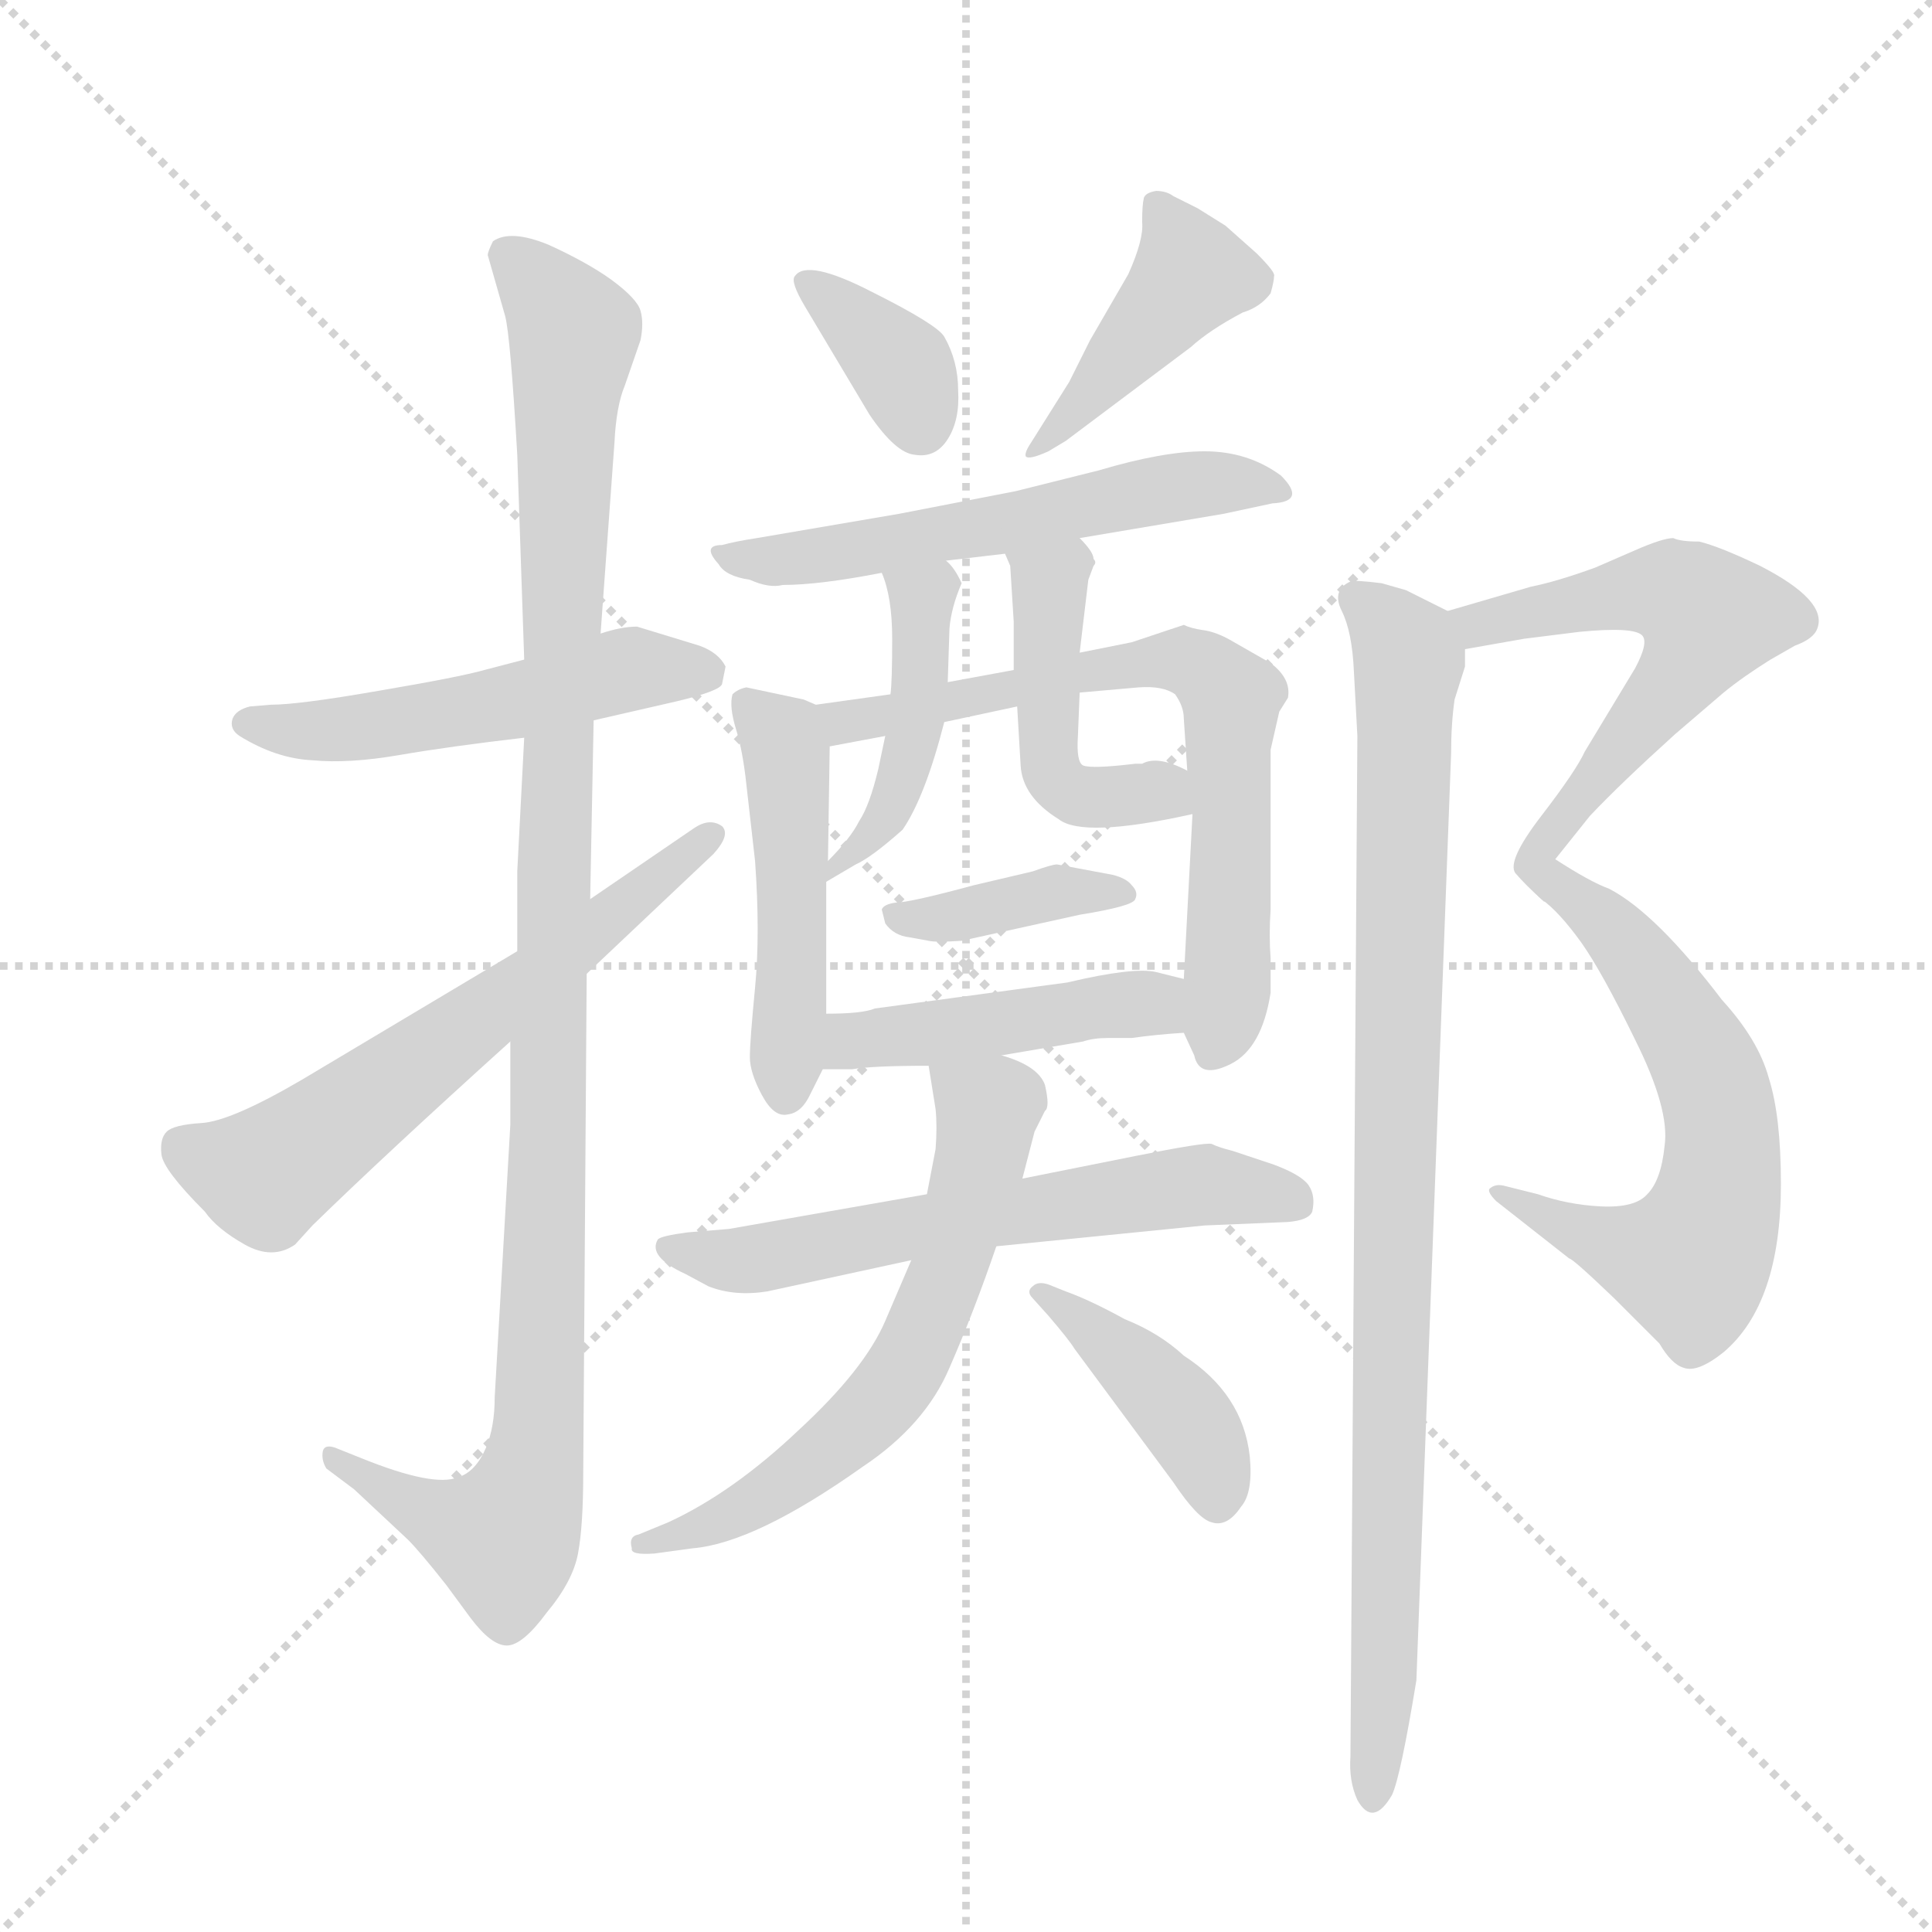 <svg version="1.1" viewBox="0 0 1024 1024" xmlns="http://www.w3.org/2000/svg">
  <g stroke="lightgray" stroke-dasharray="1,1" stroke-width="1" transform="scale(4, 4)">
    <line x1="0" y1="0" x2="256" y2="256"></line>
    <line x1="256" y1="0" x2="0" y2="256"></line>
    <line x1="128" y1="0" x2="128" y2="256"></line>
    <line x1="0" y1="128" x2="256" y2="128"></line>
  </g>
  <g transform="scale(0.92, -0.92) translate(60, -850)">
    <style type="text/css">
      
        @keyframes keyframes0 {
          from {
            stroke: blue;
            stroke-dashoffset: 524;
            stroke-width: 128;
          }
          63% {
            animation-timing-function: step-end;
            stroke: blue;
            stroke-dashoffset: 0;
            stroke-width: 128;
          }
          to {
            stroke: black;
            stroke-width: 1024;
          }
        }
        #make-me-a-hanzi-animation-0 {
          animation: keyframes0 0.676s both;
          animation-delay: 0s;
          animation-timing-function: linear;
        }
      
        @keyframes keyframes1 {
          from {
            stroke: blue;
            stroke-dashoffset: 1124;
            stroke-width: 128;
          }
          79% {
            animation-timing-function: step-end;
            stroke: blue;
            stroke-dashoffset: 0;
            stroke-width: 128;
          }
          to {
            stroke: black;
            stroke-width: 1024;
          }
        }
        #make-me-a-hanzi-animation-1 {
          animation: keyframes1 1.165s both;
          animation-delay: 0.676s;
          animation-timing-function: linear;
        }
      
        @keyframes keyframes2 {
          from {
            stroke: blue;
            stroke-dashoffset: 632;
            stroke-width: 128;
          }
          67% {
            animation-timing-function: step-end;
            stroke: blue;
            stroke-dashoffset: 0;
            stroke-width: 128;
          }
          to {
            stroke: black;
            stroke-width: 1024;
          }
        }
        #make-me-a-hanzi-animation-2 {
          animation: keyframes2 0.764s both;
          animation-delay: 1.841s;
          animation-timing-function: linear;
        }
      
        @keyframes keyframes3 {
          from {
            stroke: blue;
            stroke-dashoffset: 366;
            stroke-width: 128;
          }
          54% {
            animation-timing-function: step-end;
            stroke: blue;
            stroke-dashoffset: 0;
            stroke-width: 128;
          }
          to {
            stroke: black;
            stroke-width: 1024;
          }
        }
        #make-me-a-hanzi-animation-3 {
          animation: keyframes3 0.548s both;
          animation-delay: 2.605s;
          animation-timing-function: linear;
        }
      
        @keyframes keyframes4 {
          from {
            stroke: blue;
            stroke-dashoffset: 432;
            stroke-width: 128;
          }
          58% {
            animation-timing-function: step-end;
            stroke: blue;
            stroke-dashoffset: 0;
            stroke-width: 128;
          }
          to {
            stroke: black;
            stroke-width: 1024;
          }
        }
        #make-me-a-hanzi-animation-4 {
          animation: keyframes4 0.602s both;
          animation-delay: 3.153s;
          animation-timing-function: linear;
        }
      
        @keyframes keyframes5 {
          from {
            stroke: blue;
            stroke-dashoffset: 574;
            stroke-width: 128;
          }
          65% {
            animation-timing-function: step-end;
            stroke: blue;
            stroke-dashoffset: 0;
            stroke-width: 128;
          }
          to {
            stroke: black;
            stroke-width: 1024;
          }
        }
        #make-me-a-hanzi-animation-5 {
          animation: keyframes5 0.717s both;
          animation-delay: 3.755s;
          animation-timing-function: linear;
        }
      
        @keyframes keyframes6 {
          from {
            stroke: blue;
            stroke-dashoffset: 491;
            stroke-width: 128;
          }
          62% {
            animation-timing-function: step-end;
            stroke: blue;
            stroke-dashoffset: 0;
            stroke-width: 128;
          }
          to {
            stroke: black;
            stroke-width: 1024;
          }
        }
        #make-me-a-hanzi-animation-6 {
          animation: keyframes6 0.65s both;
          animation-delay: 4.472s;
          animation-timing-function: linear;
        }
      
        @keyframes keyframes7 {
          from {
            stroke: blue;
            stroke-dashoffset: 705;
            stroke-width: 128;
          }
          70% {
            animation-timing-function: step-end;
            stroke: blue;
            stroke-dashoffset: 0;
            stroke-width: 128;
          }
          to {
            stroke: black;
            stroke-width: 1024;
          }
        }
        #make-me-a-hanzi-animation-7 {
          animation: keyframes7 0.824s both;
          animation-delay: 5.122s;
          animation-timing-function: linear;
        }
      
        @keyframes keyframes8 {
          from {
            stroke: blue;
            stroke-dashoffset: 449;
            stroke-width: 128;
          }
          59% {
            animation-timing-function: step-end;
            stroke: blue;
            stroke-dashoffset: 0;
            stroke-width: 128;
          }
          to {
            stroke: black;
            stroke-width: 1024;
          }
        }
        #make-me-a-hanzi-animation-8 {
          animation: keyframes8 0.615s both;
          animation-delay: 5.945s;
          animation-timing-function: linear;
        }
      
        @keyframes keyframes9 {
          from {
            stroke: blue;
            stroke-dashoffset: 466;
            stroke-width: 128;
          }
          60% {
            animation-timing-function: step-end;
            stroke: blue;
            stroke-dashoffset: 0;
            stroke-width: 128;
          }
          to {
            stroke: black;
            stroke-width: 1024;
          }
        }
        #make-me-a-hanzi-animation-9 {
          animation: keyframes9 0.629s both;
          animation-delay: 6.561s;
          animation-timing-function: linear;
        }
      
        @keyframes keyframes10 {
          from {
            stroke: blue;
            stroke-dashoffset: 393;
            stroke-width: 128;
          }
          56% {
            animation-timing-function: step-end;
            stroke: blue;
            stroke-dashoffset: 0;
            stroke-width: 128;
          }
          to {
            stroke: black;
            stroke-width: 1024;
          }
        }
        #make-me-a-hanzi-animation-10 {
          animation: keyframes10 0.57s both;
          animation-delay: 7.19s;
          animation-timing-function: linear;
        }
      
        @keyframes keyframes11 {
          from {
            stroke: blue;
            stroke-dashoffset: 459;
            stroke-width: 128;
          }
          60% {
            animation-timing-function: step-end;
            stroke: blue;
            stroke-dashoffset: 0;
            stroke-width: 128;
          }
          to {
            stroke: black;
            stroke-width: 1024;
          }
        }
        #make-me-a-hanzi-animation-11 {
          animation: keyframes11 0.624s both;
          animation-delay: 7.76s;
          animation-timing-function: linear;
        }
      
        @keyframes keyframes12 {
          from {
            stroke: blue;
            stroke-dashoffset: 622;
            stroke-width: 128;
          }
          67% {
            animation-timing-function: step-end;
            stroke: blue;
            stroke-dashoffset: 0;
            stroke-width: 128;
          }
          to {
            stroke: black;
            stroke-width: 1024;
          }
        }
        #make-me-a-hanzi-animation-12 {
          animation: keyframes12 0.756s both;
          animation-delay: 8.383s;
          animation-timing-function: linear;
        }
      
        @keyframes keyframes13 {
          from {
            stroke: blue;
            stroke-dashoffset: 632;
            stroke-width: 128;
          }
          67% {
            animation-timing-function: step-end;
            stroke: blue;
            stroke-dashoffset: 0;
            stroke-width: 128;
          }
          to {
            stroke: black;
            stroke-width: 1024;
          }
        }
        #make-me-a-hanzi-animation-13 {
          animation: keyframes13 0.764s both;
          animation-delay: 9.139s;
          animation-timing-function: linear;
        }
      
        @keyframes keyframes14 {
          from {
            stroke: blue;
            stroke-dashoffset: 415;
            stroke-width: 128;
          }
          57% {
            animation-timing-function: step-end;
            stroke: blue;
            stroke-dashoffset: 0;
            stroke-width: 128;
          }
          to {
            stroke: black;
            stroke-width: 1024;
          }
        }
        #make-me-a-hanzi-animation-14 {
          animation: keyframes14 0.588s both;
          animation-delay: 9.904s;
          animation-timing-function: linear;
        }
      
        @keyframes keyframes15 {
          from {
            stroke: blue;
            stroke-dashoffset: 594;
            stroke-width: 128;
          }
          66% {
            animation-timing-function: step-end;
            stroke: blue;
            stroke-dashoffset: 0;
            stroke-width: 128;
          }
          to {
            stroke: black;
            stroke-width: 1024;
          }
        }
        #make-me-a-hanzi-animation-15 {
          animation: keyframes15 0.733s both;
          animation-delay: 10.492s;
          animation-timing-function: linear;
        }
      
        @keyframes keyframes16 {
          from {
            stroke: blue;
            stroke-dashoffset: 633;
            stroke-width: 128;
          }
          67% {
            animation-timing-function: step-end;
            stroke: blue;
            stroke-dashoffset: 0;
            stroke-width: 128;
          }
          to {
            stroke: black;
            stroke-width: 1024;
          }
        }
        #make-me-a-hanzi-animation-16 {
          animation: keyframes16 0.765s both;
          animation-delay: 11.225s;
          animation-timing-function: linear;
        }
      
        @keyframes keyframes17 {
          from {
            stroke: blue;
            stroke-dashoffset: 958;
            stroke-width: 128;
          }
          76% {
            animation-timing-function: step-end;
            stroke: blue;
            stroke-dashoffset: 0;
            stroke-width: 128;
          }
          to {
            stroke: black;
            stroke-width: 1024;
          }
        }
        #make-me-a-hanzi-animation-17 {
          animation: keyframes17 1.03s both;
          animation-delay: 11.99s;
          animation-timing-function: linear;
        }
      
    </style>
    
      <path d="M 282 435 L 330 446 Q 355 452 356 456 L 358 466 Q 354 474 343 478 L 307 489 Q 298 489 286 485 L 242 470 L 219 464 Q 205 460 158 452 Q 112 444 96 444 L 84 443 Q 76 441 74 436 Q 72 430 78 426 Q 99 413 120 412 Q 141 410 170 415 Q 199 420 242 425 L 282 435 Z" fill="lightgray"></path>
    
      <path d="M 234 202 L 225 45 Q 225 28 220 16 Q 214 2 204 -1 Q 190 -7 148 10 L 133 16 Q 127 18 126 14 Q 125 9 128 4 L 144 -8 L 175 -37 Q 182 -44 197 -63 L 211 -82 Q 223 -98 232 -98 Q 241 -98 255 -79 Q 270 -61 273 -45 Q 276 -29 276 1 L 278 289 L 280 332 L 282 435 L 286 485 L 294 595 Q 295 616 300 628 L 309 654 Q 311 664 309 671 Q 307 678 292 689 Q 278 699 256 709 Q 234 718 224 711 Q 221 705 221 703 L 231 668 Q 234 657 238 588 L 242 470 L 242 425 L 238 348 L 238 302 L 234 250 L 234 202 Z" fill="lightgray"></path>
    
      <path d="M 278 289 L 351 358 Q 361 369 356 374 Q 349 379 340 373 L 280 332 L 238 302 L 114 228 Q 73 204 56 203 Q 40 202 36 198 Q 32 194 33 185 Q 34 176 58 152 Q 65 142 81 133 Q 97 124 110 133 L 120 144 Q 162 185 234 250 L 278 289 Z" fill="lightgray"></path>
    
      <path d="M 404 673 L 441 611 Q 456 589 467 588 Q 479 586 486 597 Q 493 608 492 625 Q 492 642 484 656 Q 480 663 442 682 Q 405 701 398 691 Q 395 688 404 673 Z" fill="lightgray"></path>
    
      <path d="M 556 630 L 534 595 Q 530 589 531 587 Q 533 585 544 590 L 554 596 L 626 650 Q 637 660 656 670 Q 666 673 672 681 Q 674 688 674 691 Q 675 693 664 704 L 646 720 L 630 730 L 616 737 Q 612 740 606 740 Q 600 739 599 736 Q 598 732 598 722 Q 599 712 590 692 L 568 654 L 556 630 Z" fill="lightgray"></path>
    
      <path d="M 562 540 L 645 554 L 673 560 Q 693 561 678 576 Q 659 590 634 590 Q 610 590 573 579 L 525 567 L 458 554 L 376 540 Q 363 538 356 536 Q 344 536 354 525 Q 358 518 372 516 Q 383 511 391 513 Q 412 513 448 520 L 485 527 L 519 531 L 562 540 Z" fill="lightgray"></path>
    
      <path d="M 410 444 L 403 447 L 370 454 Q 365 453 362 450 Q 360 443 364 430 Q 368 417 370 398 L 375 354 Q 378 312 375 281 Q 372 250 372 241 Q 372 232 379 219 Q 386 206 394 208 Q 402 209 407 220 L 414 234 L 416 266 L 416 342 L 417 354 L 418 420 C 418 441 418 441 410 444 Z" fill="lightgray"></path>
    
      <path d="M 672 418 L 677 440 L 682 448 Q 684 459 672 468 L 651 480 Q 641 486 633 487 Q 626 488 622 490 L 592 480 L 562 474 L 524 464 L 486 457 L 453 450 L 410 444 C 380 440 389 414 418 420 L 450 426 L 484 434 L 526 443 L 562 451 L 596 454 Q 610 455 617 450 Q 622 443 622 436 L 624 406 L 627 381 L 622 286 L 622 255 L 628 242 Q 631 228 649 237 Q 667 246 672 278 L 672 298 Q 671 311 672 326 L 672 418 Z" fill="lightgray"></path>
    
      <path d="M 448 520 Q 454 506 454 482 Q 454 457 453 450 L 450 426 L 446 407 Q 441 386 435 377 Q 430 367 417 354 C 396 332 392 328 416 342 L 433 352 Q 442 356 460 372 Q 473 391 484 434 L 486 457 L 487 488 Q 488 500 494 514 Q 490 523 485 527 C 465 549 438 548 448 520 Z" fill="lightgray"></path>
    
      <path d="M 562 474 L 567 516 L 570 524 Q 572 526 570 528 Q 570 532 562 540 C 542 562 507 559 519 531 L 522 524 L 524 492 L 524 464 L 526 443 L 528 409 Q 529 391 550 378 Q 564 367 627 381 C 656 387 651 393 624 406 Q 607 415 598 410 L 594 410 Q 569 407 564 409 Q 560 411 561 426 L 562 451 L 562 474 Z" fill="lightgray"></path>
    
      <path d="M 464 310 L 475 308 Q 479 307 494 308 L 562 323 Q 593 328 594 332 Q 596 336 592 340 Q 589 344 581 346 L 549 352 Q 546 352 535 348 L 501 340 Q 464 330 456 330 Q 449 329 448 326 L 450 318 Q 455 311 464 310 Z" fill="lightgray"></path>
    
      <path d="M 414 234 L 431 234 Q 442 236 475 236 L 517 242 L 564 250 Q 570 252 578 252 L 592 252 Q 606 254 622 255 C 652 257 651 279 622 286 L 606 290 Q 593 293 555 284 L 444 269 Q 437 266 416 266 C 386 266 384 234 414 234 Z" fill="lightgray"></path>
    
      <path d="M 474 162 L 360 142 L 336 140 Q 321 138 319 136 Q 313 126 335 116 L 348 109 Q 363 103 382 106 L 465 124 L 514 132 L 634 144 L 682 146 Q 694 147 696 152 Q 698 161 694 167 Q 690 173 674 179 L 650 187 Q 642 189 638 191 Q 634 192 594 184 L 529 171 L 474 162 Z" fill="lightgray"></path>
    
      <path d="M 475 236 L 479 211 Q 480 201 479 188 L 474 162 L 465 124 L 450 89 Q 438 61 400 26 Q 362 -10 325 -27 L 308 -34 Q 302 -35 304 -42 Q 303 -46 317 -45 L 339 -42 Q 375 -39 437 5 Q 473 29 487 62 Q 501 94 514 132 L 529 171 L 536 198 L 542 210 Q 545 212 542 225 Q 538 236 517 242 C 489 252 471 259 475 236 Z" fill="lightgray"></path>
    
      <path d="M 554 106 L 544 110 Q 538 112 535 109 Q 531 106 535 102 L 544 92 Q 556 78 559 73 L 616 -4 Q 630 -25 638 -27 Q 647 -30 655 -18 Q 662 -10 660 11 Q 656 47 622 69 Q 608 82 588 90 Q 568 101 554 106 Z" fill="lightgray"></path>
    
      <path d="M 904 540 Q 898 540 882 533 L 859 523 Q 837 515 822 512 L 774 498 C 745 490 754 471 784 476 L 818 482 L 850 486 Q 881 489 886 484 Q 890 480 882 465 L 853 417 Q 848 406 828 380 Q 808 354 813 347 Q 819 340 828 332 C 834 326 822 338 836 355 L 856 380 Q 874 399 905 427 L 933 451 Q 944 460 960 470 L 974 478 Q 985 482 987 488 Q 993 504 954 524 Q 931 535 919 538 Q 908 538 904 540 Z" fill="lightgray"></path>
    
      <path d="M 828 332 Q 838 325 851 307 Q 863 290 882 251 Q 902 211 899 190 Q 897 170 889 162 Q 882 154 862 155 Q 843 156 826 162 L 806 167 Q 801 168 798 165 Q 797 163 802 158 L 844 125 Q 846 125 870 102 L 896 76 Q 903 64 910 62 Q 918 59 933 71 Q 966 99 966 168 Q 966 207 959 229 Q 953 251 932 274 Q 894 324 867 338 Q 856 342 836 355 C 811 371 806 352 828 332 Z" fill="lightgray"></path>
    
      <path d="M 774 498 L 750 510 L 736 514 Q 720 516 718 515 Q 707 510 713 498 Q 719 486 720 463 L 722 426 L 718 -162 Q 717 -176 722 -187 Q 731 -203 742 -184 Q 747 -173 756 -118 L 776 416 Q 776 433 778 447 L 784 466 L 784 476 C 787 492 787 492 774 498 Z" fill="lightgray"></path>
    
    
      <clipPath id="make-me-a-hanzi-clip-0">
        <path d="M 282 435 L 330 446 Q 355 452 356 456 L 358 466 Q 354 474 343 478 L 307 489 Q 298 489 286 485 L 242 470 L 219 464 Q 205 460 158 452 Q 112 444 96 444 L 84 443 Q 76 441 74 436 Q 72 430 78 426 Q 99 413 120 412 Q 141 410 170 415 Q 199 420 242 425 L 282 435 Z"></path>
      </clipPath>
      <path clip-path="url(#make-me-a-hanzi-clip-0)" d="M 83 434 L 114 429 L 160 432 L 305 465 L 347 463" fill="none" id="make-me-a-hanzi-animation-0" stroke-dasharray="396 792" stroke-linecap="round"></path>
    
      <clipPath id="make-me-a-hanzi-clip-1">
        <path d="M 234 202 L 225 45 Q 225 28 220 16 Q 214 2 204 -1 Q 190 -7 148 10 L 133 16 Q 127 18 126 14 Q 125 9 128 4 L 144 -8 L 175 -37 Q 182 -44 197 -63 L 211 -82 Q 223 -98 232 -98 Q 241 -98 255 -79 Q 270 -61 273 -45 Q 276 -29 276 1 L 278 289 L 280 332 L 282 435 L 286 485 L 294 595 Q 295 616 300 628 L 309 654 Q 311 664 309 671 Q 307 678 292 689 Q 278 699 256 709 Q 234 718 224 711 Q 221 705 221 703 L 231 668 Q 234 657 238 588 L 242 470 L 242 425 L 238 348 L 238 302 L 234 250 L 234 202 Z"></path>
      </clipPath>
      <path clip-path="url(#make-me-a-hanzi-clip-1)" d="M 231 704 L 271 658 L 248 9 L 231 -35 L 182 -20 L 131 10" fill="none" id="make-me-a-hanzi-animation-1" stroke-dasharray="996 1992" stroke-linecap="round"></path>
    
      <clipPath id="make-me-a-hanzi-clip-2">
        <path d="M 278 289 L 351 358 Q 361 369 356 374 Q 349 379 340 373 L 280 332 L 238 302 L 114 228 Q 73 204 56 203 Q 40 202 36 198 Q 32 194 33 185 Q 34 176 58 152 Q 65 142 81 133 Q 97 124 110 133 L 120 144 Q 162 185 234 250 L 278 289 Z"></path>
      </clipPath>
      <path clip-path="url(#make-me-a-hanzi-clip-2)" d="M 44 189 L 70 177 L 98 176 L 250 287 L 351 370" fill="none" id="make-me-a-hanzi-animation-2" stroke-dasharray="504 1008" stroke-linecap="round"></path>
    
      <clipPath id="make-me-a-hanzi-clip-3">
        <path d="M 404 673 L 441 611 Q 456 589 467 588 Q 479 586 486 597 Q 493 608 492 625 Q 492 642 484 656 Q 480 663 442 682 Q 405 701 398 691 Q 395 688 404 673 Z"></path>
      </clipPath>
      <path clip-path="url(#make-me-a-hanzi-clip-3)" d="M 404 688 L 460 638 L 470 605" fill="none" id="make-me-a-hanzi-animation-3" stroke-dasharray="238 476" stroke-linecap="round"></path>
    
      <clipPath id="make-me-a-hanzi-clip-4">
        <path d="M 556 630 L 534 595 Q 530 589 531 587 Q 533 585 544 590 L 554 596 L 626 650 Q 637 660 656 670 Q 666 673 672 681 Q 674 688 674 691 Q 675 693 664 704 L 646 720 L 630 730 L 616 737 Q 612 740 606 740 Q 600 739 599 736 Q 598 732 598 722 Q 599 712 590 692 L 568 654 L 556 630 Z"></path>
      </clipPath>
      <path clip-path="url(#make-me-a-hanzi-clip-4)" d="M 608 728 L 625 696 L 622 686 L 537 589" fill="none" id="make-me-a-hanzi-animation-4" stroke-dasharray="304 608" stroke-linecap="round"></path>
    
      <clipPath id="make-me-a-hanzi-clip-5">
        <path d="M 562 540 L 645 554 L 673 560 Q 693 561 678 576 Q 659 590 634 590 Q 610 590 573 579 L 525 567 L 458 554 L 376 540 Q 363 538 356 536 Q 344 536 354 525 Q 358 518 372 516 Q 383 511 391 513 Q 412 513 448 520 L 485 527 L 519 531 L 562 540 Z"></path>
      </clipPath>
      <path clip-path="url(#make-me-a-hanzi-clip-5)" d="M 362 529 L 437 533 L 617 570 L 676 568" fill="none" id="make-me-a-hanzi-animation-5" stroke-dasharray="446 892" stroke-linecap="round"></path>
    
      <clipPath id="make-me-a-hanzi-clip-6">
        <path d="M 410 444 L 403 447 L 370 454 Q 365 453 362 450 Q 360 443 364 430 Q 368 417 370 398 L 375 354 Q 378 312 375 281 Q 372 250 372 241 Q 372 232 379 219 Q 386 206 394 208 Q 402 209 407 220 L 414 234 L 416 266 L 416 342 L 417 354 L 418 420 C 418 441 418 441 410 444 Z"></path>
      </clipPath>
      <path clip-path="url(#make-me-a-hanzi-clip-6)" d="M 369 445 L 391 425 L 393 414 L 393 220" fill="none" id="make-me-a-hanzi-animation-6" stroke-dasharray="363 726" stroke-linecap="round"></path>
    
      <clipPath id="make-me-a-hanzi-clip-7">
        <path d="M 672 418 L 677 440 L 682 448 Q 684 459 672 468 L 651 480 Q 641 486 633 487 Q 626 488 622 490 L 592 480 L 562 474 L 524 464 L 486 457 L 453 450 L 410 444 C 380 440 389 414 418 420 L 450 426 L 484 434 L 526 443 L 562 451 L 596 454 Q 610 455 617 450 Q 622 443 622 436 L 624 406 L 627 381 L 622 286 L 622 255 L 628 242 Q 631 228 649 237 Q 667 246 672 278 L 672 298 Q 671 311 672 326 L 672 418 Z"></path>
      </clipPath>
      <path clip-path="url(#make-me-a-hanzi-clip-7)" d="M 418 440 L 426 434 L 443 436 L 558 463 L 622 470 L 632 466 L 649 448 L 647 274 L 640 245" fill="none" id="make-me-a-hanzi-animation-7" stroke-dasharray="577 1154" stroke-linecap="round"></path>
    
      <clipPath id="make-me-a-hanzi-clip-8">
        <path d="M 448 520 Q 454 506 454 482 Q 454 457 453 450 L 450 426 L 446 407 Q 441 386 435 377 Q 430 367 417 354 C 396 332 392 328 416 342 L 433 352 Q 442 356 460 372 Q 473 391 484 434 L 486 457 L 487 488 Q 488 500 494 514 Q 490 523 485 527 C 465 549 438 548 448 520 Z"></path>
      </clipPath>
      <path clip-path="url(#make-me-a-hanzi-clip-8)" d="M 455 516 L 471 505 L 464 415 L 448 375 L 418 348" fill="none" id="make-me-a-hanzi-animation-8" stroke-dasharray="321 642" stroke-linecap="round"></path>
    
      <clipPath id="make-me-a-hanzi-clip-9">
        <path d="M 562 474 L 567 516 L 570 524 Q 572 526 570 528 Q 570 532 562 540 C 542 562 507 559 519 531 L 522 524 L 524 492 L 524 464 L 526 443 L 528 409 Q 529 391 550 378 Q 564 367 627 381 C 656 387 651 393 624 406 Q 607 415 598 410 L 594 410 Q 569 407 564 409 Q 560 411 561 426 L 562 451 L 562 474 Z"></path>
      </clipPath>
      <path clip-path="url(#make-me-a-hanzi-clip-9)" d="M 527 530 L 545 515 L 543 438 L 548 402 L 561 392 L 608 394 L 614 386" fill="none" id="make-me-a-hanzi-animation-9" stroke-dasharray="338 676" stroke-linecap="round"></path>
    
      <clipPath id="make-me-a-hanzi-clip-10">
        <path d="M 464 310 L 475 308 Q 479 307 494 308 L 562 323 Q 593 328 594 332 Q 596 336 592 340 Q 589 344 581 346 L 549 352 Q 546 352 535 348 L 501 340 Q 464 330 456 330 Q 449 329 448 326 L 450 318 Q 455 311 464 310 Z"></path>
      </clipPath>
      <path clip-path="url(#make-me-a-hanzi-clip-10)" d="M 454 323 L 487 322 L 546 336 L 589 335" fill="none" id="make-me-a-hanzi-animation-10" stroke-dasharray="265 530" stroke-linecap="round"></path>
    
      <clipPath id="make-me-a-hanzi-clip-11">
        <path d="M 414 234 L 431 234 Q 442 236 475 236 L 517 242 L 564 250 Q 570 252 578 252 L 592 252 Q 606 254 622 255 C 652 257 651 279 622 286 L 606 290 Q 593 293 555 284 L 444 269 Q 437 266 416 266 C 386 266 384 234 414 234 Z"></path>
      </clipPath>
      <path clip-path="url(#make-me-a-hanzi-clip-11)" d="M 418 239 L 442 252 L 616 278" fill="none" id="make-me-a-hanzi-animation-11" stroke-dasharray="331 662" stroke-linecap="round"></path>
    
      <clipPath id="make-me-a-hanzi-clip-12">
        <path d="M 474 162 L 360 142 L 336 140 Q 321 138 319 136 Q 313 126 335 116 L 348 109 Q 363 103 382 106 L 465 124 L 514 132 L 634 144 L 682 146 Q 694 147 696 152 Q 698 161 694 167 Q 690 173 674 179 L 650 187 Q 642 189 638 191 Q 634 192 594 184 L 529 171 L 474 162 Z"></path>
      </clipPath>
      <path clip-path="url(#make-me-a-hanzi-clip-12)" d="M 324 131 L 374 124 L 636 168 L 685 158" fill="none" id="make-me-a-hanzi-animation-12" stroke-dasharray="494 988" stroke-linecap="round"></path>
    
      <clipPath id="make-me-a-hanzi-clip-13">
        <path d="M 475 236 L 479 211 Q 480 201 479 188 L 474 162 L 465 124 L 450 89 Q 438 61 400 26 Q 362 -10 325 -27 L 308 -34 Q 302 -35 304 -42 Q 303 -46 317 -45 L 339 -42 Q 375 -39 437 5 Q 473 29 487 62 Q 501 94 514 132 L 529 171 L 536 198 L 542 210 Q 545 212 542 225 Q 538 236 517 242 C 489 252 471 259 475 236 Z"></path>
      </clipPath>
      <path clip-path="url(#make-me-a-hanzi-clip-13)" d="M 483 231 L 509 211 L 506 184 L 481 103 L 458 56 L 418 14 L 389 -7 L 311 -41" fill="none" id="make-me-a-hanzi-animation-13" stroke-dasharray="504 1008" stroke-linecap="round"></path>
    
      <clipPath id="make-me-a-hanzi-clip-14">
        <path d="M 554 106 L 544 110 Q 538 112 535 109 Q 531 106 535 102 L 544 92 Q 556 78 559 73 L 616 -4 Q 630 -25 638 -27 Q 647 -30 655 -18 Q 662 -10 660 11 Q 656 47 622 69 Q 608 82 588 90 Q 568 101 554 106 Z"></path>
      </clipPath>
      <path clip-path="url(#make-me-a-hanzi-clip-14)" d="M 540 106 L 626 29 L 641 -12" fill="none" id="make-me-a-hanzi-animation-14" stroke-dasharray="287 574" stroke-linecap="round"></path>
    
      <clipPath id="make-me-a-hanzi-clip-15">
        <path d="M 904 540 Q 898 540 882 533 L 859 523 Q 837 515 822 512 L 774 498 C 745 490 754 471 784 476 L 818 482 L 850 486 Q 881 489 886 484 Q 890 480 882 465 L 853 417 Q 848 406 828 380 Q 808 354 813 347 Q 819 340 828 332 C 834 326 822 338 836 355 L 856 380 Q 874 399 905 427 L 933 451 Q 944 460 960 470 L 974 478 Q 985 482 987 488 Q 993 504 954 524 Q 931 535 919 538 Q 908 538 904 540 Z"></path>
      </clipPath>
      <path clip-path="url(#make-me-a-hanzi-clip-15)" d="M 781 495 L 799 491 L 899 510 L 924 491 L 904 456 L 830 366 L 823 350 L 827 339" fill="none" id="make-me-a-hanzi-animation-15" stroke-dasharray="466 932" stroke-linecap="round"></path>
    
      <clipPath id="make-me-a-hanzi-clip-16">
        <path d="M 828 332 Q 838 325 851 307 Q 863 290 882 251 Q 902 211 899 190 Q 897 170 889 162 Q 882 154 862 155 Q 843 156 826 162 L 806 167 Q 801 168 798 165 Q 797 163 802 158 L 844 125 Q 846 125 870 102 L 896 76 Q 903 64 910 62 Q 918 59 933 71 Q 966 99 966 168 Q 966 207 959 229 Q 953 251 932 274 Q 894 324 867 338 Q 856 342 836 355 C 811 371 806 352 828 332 Z"></path>
      </clipPath>
      <path clip-path="url(#make-me-a-hanzi-clip-16)" d="M 840 347 L 842 336 L 870 314 L 896 281 L 920 240 L 932 205 L 930 160 L 914 123 L 848 140 L 803 163" fill="none" id="make-me-a-hanzi-animation-16" stroke-dasharray="505 1010" stroke-linecap="round"></path>
    
      <clipPath id="make-me-a-hanzi-clip-17">
        <path d="M 774 498 L 750 510 L 736 514 Q 720 516 718 515 Q 707 510 713 498 Q 719 486 720 463 L 722 426 L 718 -162 Q 717 -176 722 -187 Q 731 -203 742 -184 Q 747 -173 756 -118 L 776 416 Q 776 433 778 447 L 784 466 L 784 476 C 787 492 787 492 774 498 Z"></path>
      </clipPath>
      <path clip-path="url(#make-me-a-hanzi-clip-17)" d="M 721 505 L 737 493 L 752 470 L 732 -184" fill="none" id="make-me-a-hanzi-animation-17" stroke-dasharray="830 1660" stroke-linecap="round"></path>
    
  </g>
</svg>